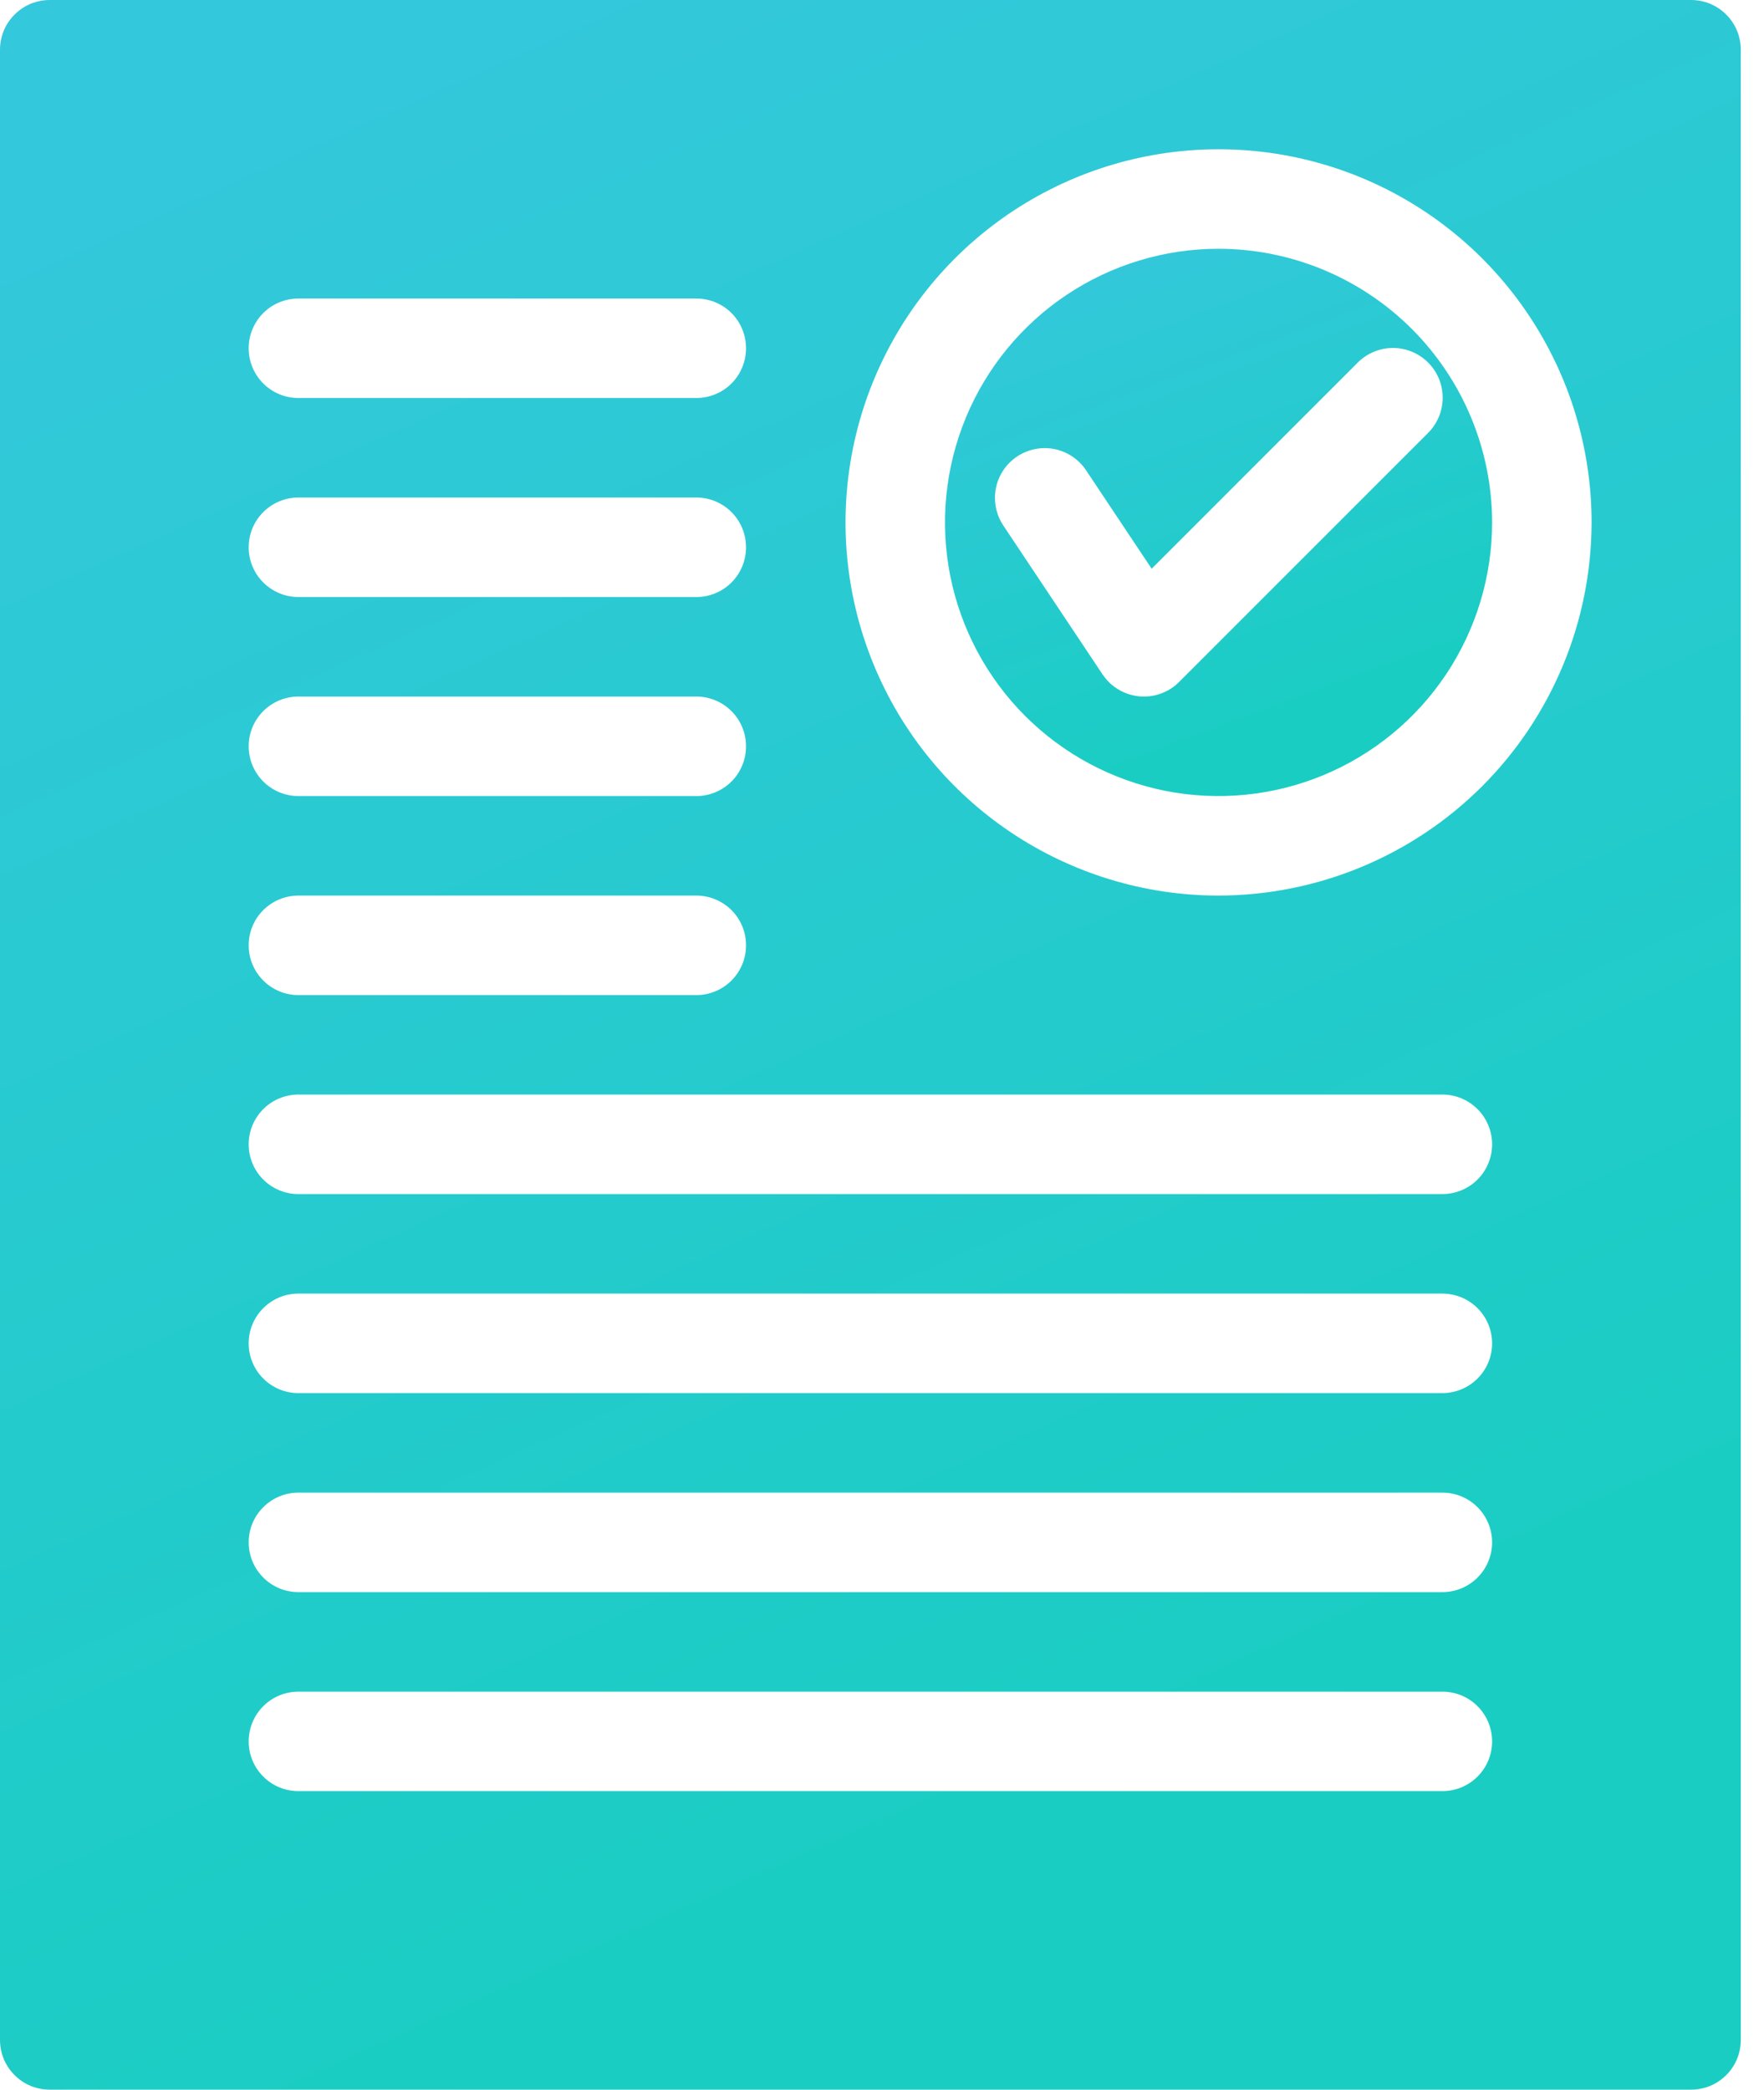 <svg width="38" height="45" viewBox="0 0 38 45" fill="none" xmlns="http://www.w3.org/2000/svg">
<path d="M26.25 5.357C25.084 5.357 23.945 5.703 22.976 6.35C22.007 6.998 21.252 7.918 20.806 8.995C20.36 10.072 20.243 11.257 20.47 12.4C20.698 13.543 21.259 14.593 22.083 15.417C22.907 16.241 23.957 16.802 25.1 17.03C26.244 17.257 27.428 17.14 28.505 16.694C29.582 16.248 30.502 15.493 31.15 14.524C31.797 13.555 32.143 12.415 32.143 11.25C32.141 9.688 31.519 8.19 30.415 7.085C29.31 5.981 27.812 5.359 26.25 5.357ZM30.758 9.329L25.4 14.686C25.2 14.887 24.927 15 24.643 15C24.608 15 24.573 14.998 24.537 14.995C24.38 14.979 24.227 14.929 24.091 14.847C23.955 14.765 23.839 14.655 23.751 14.523L21.608 11.309C21.454 11.072 21.399 10.784 21.455 10.507C21.512 10.23 21.675 9.987 21.911 9.83C22.146 9.674 22.433 9.616 22.711 9.67C22.988 9.725 23.233 9.886 23.391 10.12L24.809 12.247L29.242 7.814C29.342 7.713 29.46 7.633 29.59 7.578C29.721 7.523 29.86 7.494 30.002 7.493C30.143 7.493 30.284 7.52 30.415 7.574C30.546 7.628 30.664 7.707 30.764 7.807C30.864 7.907 30.944 8.026 30.998 8.157C31.051 8.288 31.079 8.428 31.078 8.569C31.078 8.711 31.049 8.851 30.994 8.981C30.939 9.112 30.858 9.23 30.758 9.329Z" fill="url(#paint0_linear)"/>
<path d="M36.429 1.74269e-07H1.071C0.931 -8.01074e-05 0.791 0.028 0.661 0.081C0.531 0.135 0.413 0.214 0.314 0.314C0.214 0.413 0.135 0.531 0.081 0.661C0.028 0.791 -8.01074e-05 0.931 1.74269e-07 1.071V43.929C-8.01074e-05 44.069 0.028 44.209 0.081 44.339C0.135 44.469 0.214 44.587 0.314 44.686C0.413 44.786 0.531 44.865 0.661 44.919C0.791 44.972 0.931 45 1.071 45H36.429C36.569 45 36.709 44.972 36.839 44.919C36.969 44.865 37.087 44.786 37.186 44.686C37.286 44.587 37.365 44.469 37.419 44.339C37.472 44.209 37.5 44.069 37.5 43.929V1.071C37.5 0.931 37.472 0.791 37.419 0.661C37.365 0.531 37.286 0.413 37.186 0.314C37.087 0.214 36.969 0.135 36.839 0.081C36.709 0.028 36.569 -8.01074e-05 36.429 1.74269e-07ZM6.429 6.429H15C15.284 6.429 15.557 6.541 15.758 6.742C15.959 6.943 16.071 7.216 16.071 7.5C16.071 7.784 15.959 8.057 15.758 8.258C15.557 8.459 15.284 8.571 15 8.571H6.429C6.144 8.571 5.872 8.459 5.671 8.258C5.47 8.057 5.357 7.784 5.357 7.5C5.357 7.216 5.47 6.943 5.671 6.742C5.872 6.541 6.144 6.429 6.429 6.429ZM6.429 10.714H15C15.284 10.714 15.557 10.827 15.758 11.028C15.959 11.229 16.071 11.502 16.071 11.786C16.071 12.07 15.959 12.342 15.758 12.543C15.557 12.744 15.284 12.857 15 12.857H6.429C6.144 12.857 5.872 12.744 5.671 12.543C5.47 12.342 5.357 12.07 5.357 11.786C5.357 11.502 5.47 11.229 5.671 11.028C5.872 10.827 6.144 10.714 6.429 10.714ZM6.429 15H15C15.284 15 15.557 15.113 15.758 15.314C15.959 15.515 16.071 15.787 16.071 16.071C16.071 16.356 15.959 16.628 15.758 16.829C15.557 17.03 15.284 17.143 15 17.143H6.429C6.144 17.143 5.872 17.03 5.671 16.829C5.47 16.628 5.357 16.356 5.357 16.071C5.357 15.787 5.47 15.515 5.671 15.314C5.872 15.113 6.144 15 6.429 15ZM6.429 19.286H15C15.284 19.286 15.557 19.399 15.758 19.599C15.959 19.8 16.071 20.073 16.071 20.357C16.071 20.641 15.959 20.914 15.758 21.115C15.557 21.316 15.284 21.429 15 21.429H6.429C6.144 21.429 5.872 21.316 5.671 21.115C5.47 20.914 5.357 20.641 5.357 20.357C5.357 20.073 5.47 19.8 5.671 19.599C5.872 19.399 6.144 19.286 6.429 19.286ZM31.071 38.571H6.429C6.144 38.571 5.872 38.459 5.671 38.258C5.47 38.057 5.357 37.784 5.357 37.5C5.357 37.216 5.47 36.943 5.671 36.742C5.872 36.541 6.144 36.429 6.429 36.429H31.071C31.356 36.429 31.628 36.541 31.829 36.742C32.03 36.943 32.143 37.216 32.143 37.5C32.143 37.784 32.03 38.057 31.829 38.258C31.628 38.459 31.356 38.571 31.071 38.571ZM31.071 34.286H6.429C6.144 34.286 5.872 34.173 5.671 33.972C5.47 33.771 5.357 33.498 5.357 33.214C5.357 32.93 5.47 32.658 5.671 32.457C5.872 32.256 6.144 32.143 6.429 32.143H31.071C31.356 32.143 31.628 32.256 31.829 32.457C32.03 32.658 32.143 32.93 32.143 33.214C32.143 33.498 32.03 33.771 31.829 33.972C31.628 34.173 31.356 34.286 31.071 34.286ZM31.071 30H6.429C6.144 30 5.872 29.887 5.671 29.686C5.47 29.485 5.357 29.213 5.357 28.929C5.357 28.644 5.47 28.372 5.671 28.171C5.872 27.97 6.144 27.857 6.429 27.857H31.071C31.356 27.857 31.628 27.97 31.829 28.171C32.03 28.372 32.143 28.644 32.143 28.929C32.143 29.213 32.03 29.485 31.829 29.686C31.628 29.887 31.356 30 31.071 30ZM31.071 25.714H6.429C6.144 25.714 5.872 25.601 5.671 25.401C5.47 25.2 5.357 24.927 5.357 24.643C5.357 24.359 5.47 24.086 5.671 23.885C5.872 23.684 6.144 23.571 6.429 23.571H31.071C31.356 23.571 31.628 23.684 31.829 23.885C32.03 24.086 32.143 24.359 32.143 24.643C32.143 24.927 32.03 25.2 31.829 25.401C31.628 25.601 31.356 25.714 31.071 25.714ZM26.25 19.286C24.661 19.286 23.107 18.814 21.786 17.931C20.464 17.049 19.434 15.793 18.826 14.325C18.218 12.857 18.059 11.241 18.369 9.682C18.679 8.124 19.444 6.692 20.568 5.568C21.692 4.444 23.123 3.679 24.682 3.369C26.241 3.059 27.857 3.218 29.325 3.826C30.794 4.434 32.048 5.464 32.931 6.786C33.814 8.107 34.286 9.661 34.286 11.25C34.283 13.38 33.436 15.423 31.93 16.93C30.423 18.436 28.381 19.283 26.25 19.286Z" fill="url(#paint1_linear)"/>
<defs>
<linearGradient id="paint0_linear" x1="22.883" y1="5.357" x2="26.881" y2="16.091" gradientUnits="userSpaceOnUse">
<stop stop-color="#34C8DC"/>
<stop offset="1" stop-color="#19CDC2"/>
</linearGradient>
<linearGradient id="paint1_linear" x1="8.036" y1="5.2002e-07" x2="25.425" y2="38.896" gradientUnits="userSpaceOnUse">
<stop stop-color="#34C8DC"/>
<stop offset="1" stop-color="#19CDC2"/>
</linearGradient>
</defs>
</svg>
